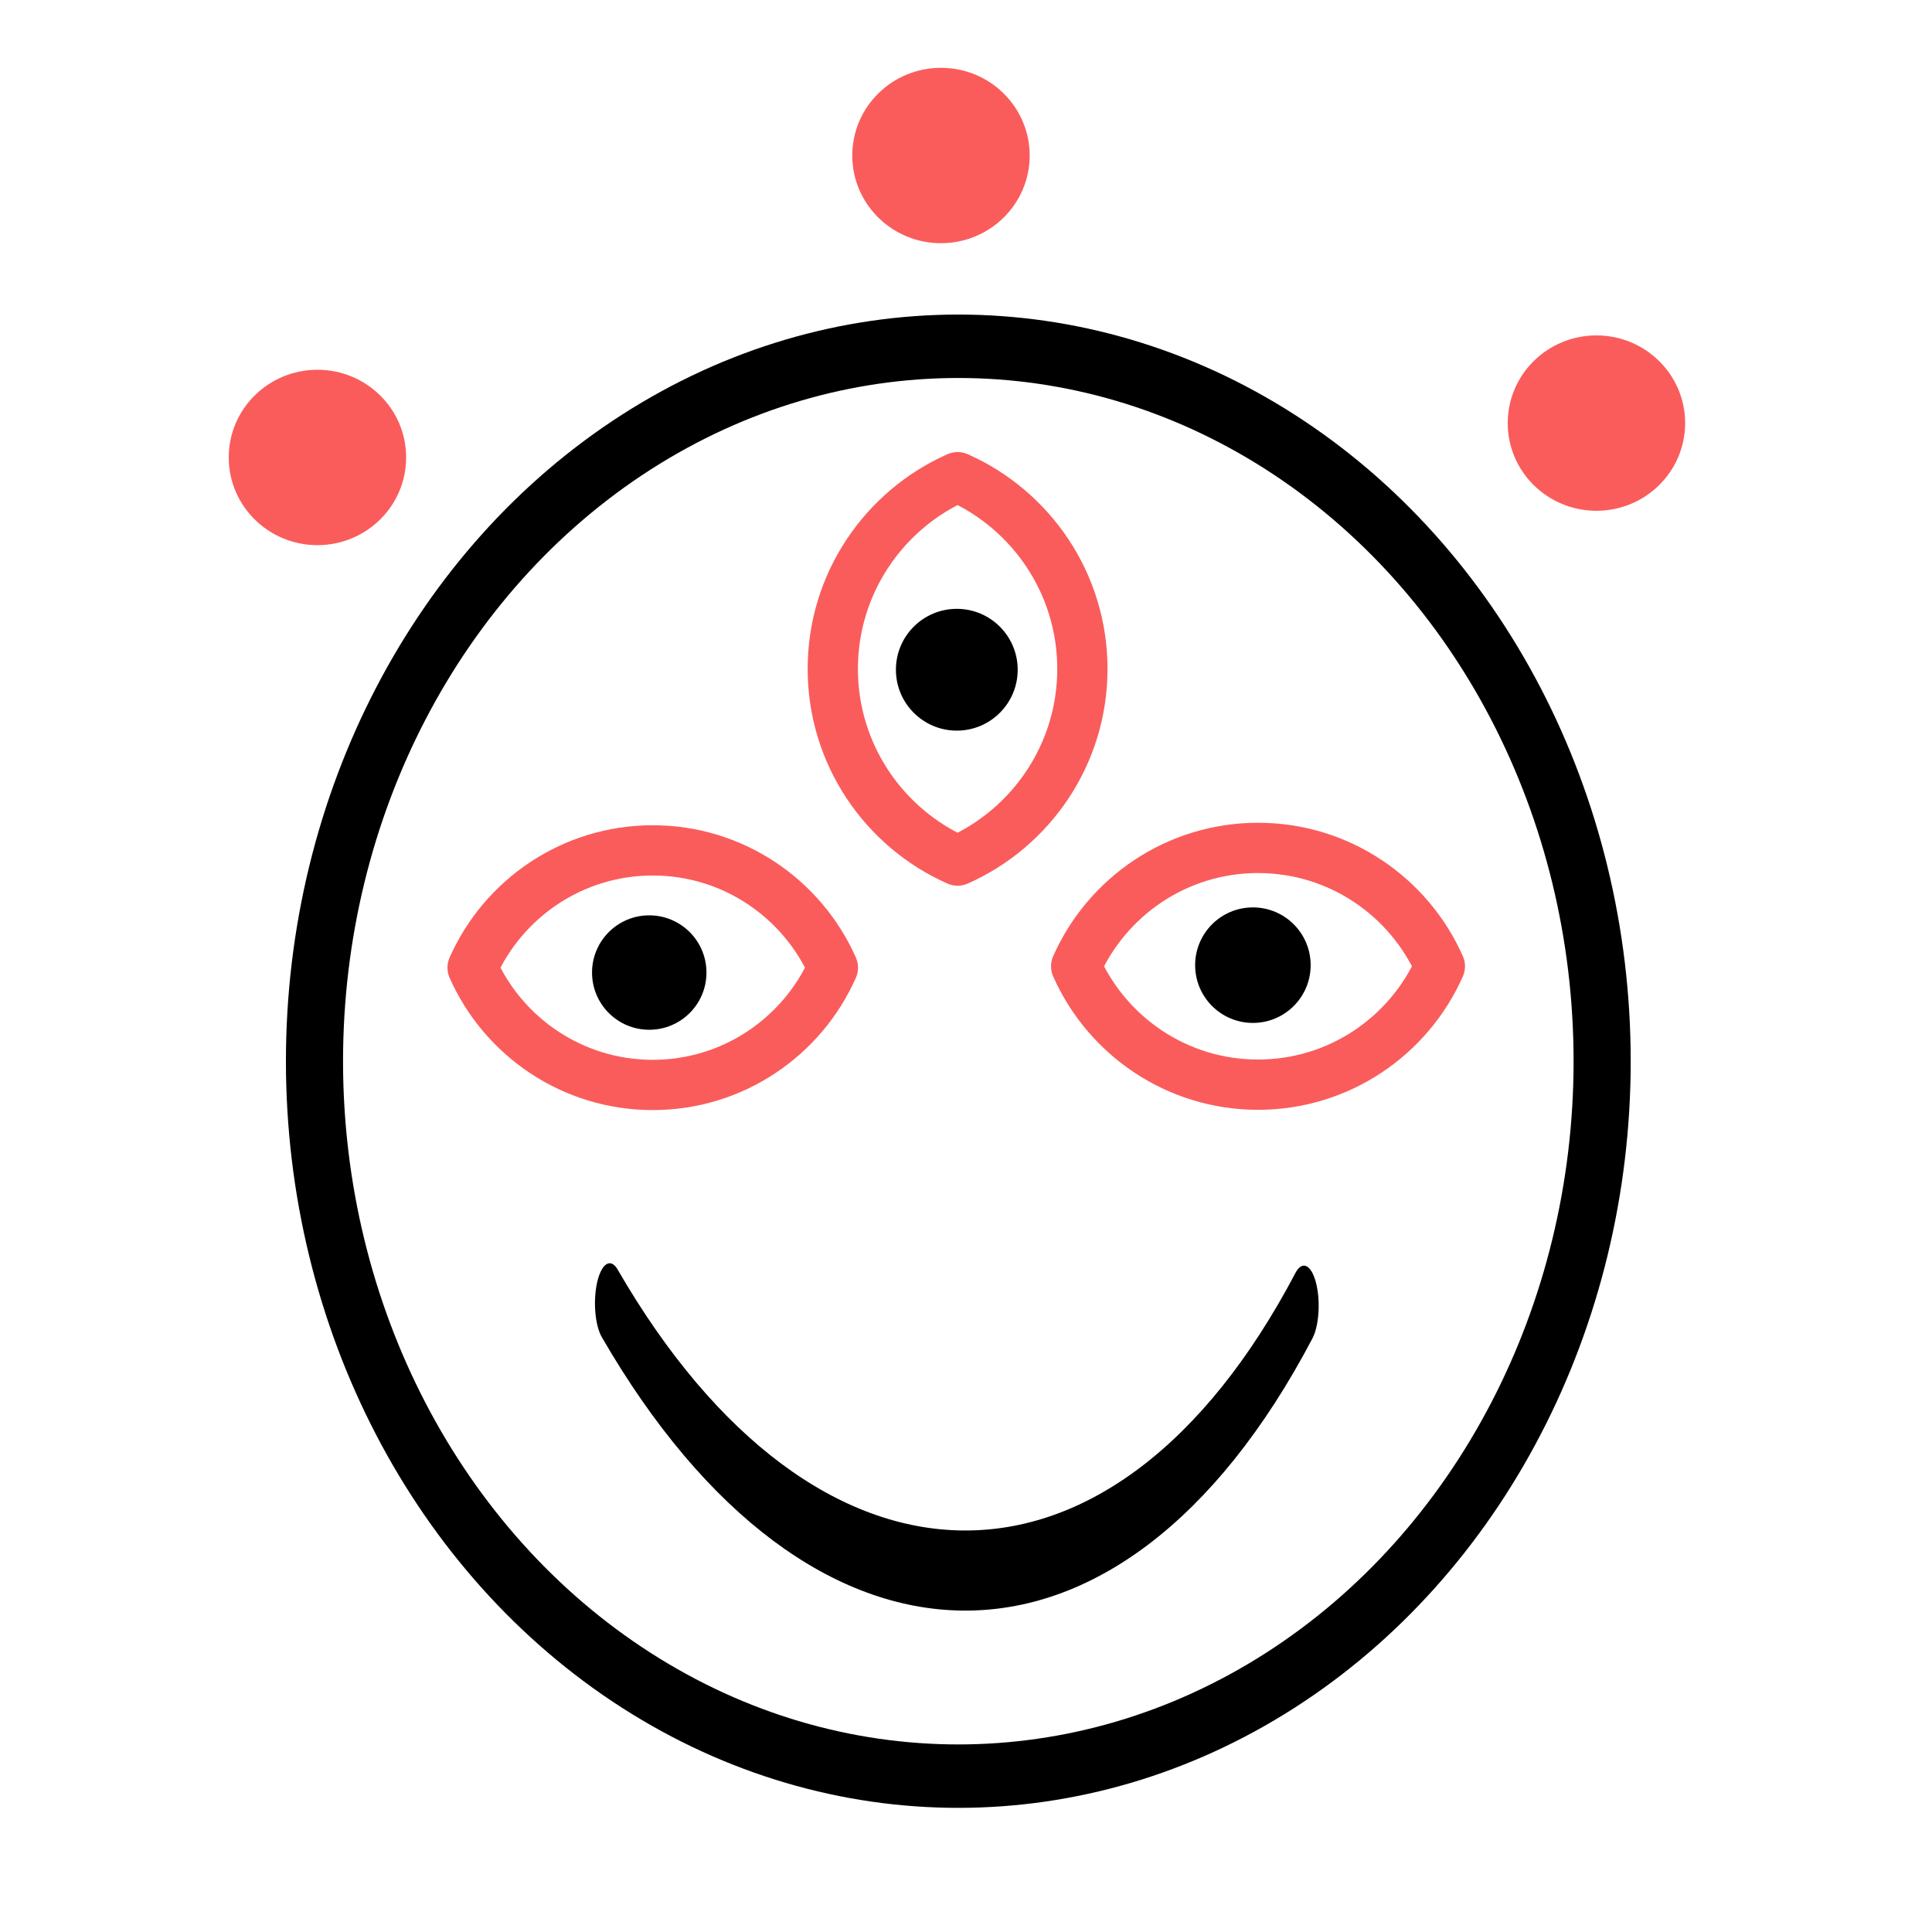 <?xml version="1.0" encoding="UTF-8" standalone="no"?>
<!DOCTYPE svg PUBLIC "-//W3C//DTD SVG 1.1//EN" "http://www.w3.org/Graphics/SVG/1.1/DTD/svg11.dtd">
<svg width="100%" height="100%" viewBox="0 0 512 512" version="1.1" xmlns="http://www.w3.org/2000/svg" xmlnsXlink="http://www.w3.org/1999/xlink" xmlSpace="preserve" style="fill-rule:evenodd;clip-rule:evenodd;stroke-linecap:round;stroke-linejoin:round;stroke-miterlimit:1.5;">
    <g transform="matrix(0.827,0,0,0.827,42.272,79.296)">
        <ellipse cx="50.608" cy="50.707" rx="24.396" ry="24.071" style="fill:rgb(250,92,92);stroke:rgb(250,92,92);stroke-width:8.06px;"/>
    </g>
    <g transform="matrix(0.827,0,0,0.827,207.516,-0.724)">
        <ellipse cx="50.608" cy="50.707" rx="24.396" ry="24.071" style="fill:rgb(250,92,92);stroke:rgb(250,92,92);stroke-width:8.06px;"/>
    </g>
    <g transform="matrix(0.827,0,0,0.827,381.218,70.189)">
        <ellipse cx="50.608" cy="50.707" rx="24.396" ry="24.071" style="fill:rgb(250,92,92);stroke:rgb(250,92,92);stroke-width:8.06px;"/>
    </g>
    <g transform="matrix(-2.98,-1.82443e-16,1.82443e-16,-2.98,896.162,9458.71)">
        <path d="M226.657,3088.01C229.379,3081.87 235.532,3077.58 242.677,3077.58C249.823,3077.58 255.976,3081.87 258.698,3088.01C255.976,3094.15 249.823,3098.44 242.677,3098.44C235.532,3098.44 229.379,3094.15 226.657,3088.01Z" style="fill:none;stroke:rgb(250,92,92);stroke-width:4.47px;stroke-linecap:butt;stroke-linejoin:miter;"/>
    </g>
    <g transform="matrix(2.18003e-16,-3.56,3.56,2.18003e-16,-10819.3,1124.69)">
        <circle cx="243.526" cy="3087.46" r="4.259" style="fill:currentColor;"/>
    </g>
    <g transform="matrix(0,-3.171,3.171,0,-9538.31,946.794)">
        <path d="M226.657,3088.01C229.379,3081.87 235.532,3077.58 242.677,3077.58C249.823,3077.58 255.976,3081.87 258.698,3088.01C255.976,3094.15 249.823,3098.44 242.677,3098.44C235.532,3098.44 229.379,3094.15 226.657,3088.01Z" style="fill:none;stroke:rgb(250,92,92);stroke-width:4.2px;stroke-linecap:butt;stroke-linejoin:miter;"/>
    </g>
    <g transform="matrix(3.789,0,0,3.789,-669.157,-11520.9)">
        <circle cx="243.526" cy="3087.46" r="4.259" style="fill:currentColor;"/>
    </g>
    <g transform="matrix(-3.008,-1.8419e-16,1.8419e-16,-3.008,1063.36,9544.81)">
        <path d="M226.657,3088.01C229.379,3081.87 235.532,3077.58 242.677,3077.58C249.823,3077.58 255.976,3081.87 258.698,3088.01C255.976,3094.15 249.823,3098.44 242.677,3098.44C235.532,3098.44 229.379,3094.15 226.657,3088.01Z" style="fill:none;stroke:rgb(250,92,92);stroke-width:4.43px;stroke-linecap:butt;stroke-linejoin:miter;"/>
    </g>
    <g transform="matrix(2.2009e-16,-3.594,3.594,2.2009e-16,-10764.3,1131.01)">
        <circle cx="243.526" cy="3087.46" r="4.259" style="fill:currentColor;"/>
    </g>
    <g transform="matrix(-4.82784e-14,10.615,-3.906,-3.12668e-14,9811.86,-20575.5)">
        <path d="M1970.88,2470.63C1979.65,2456.86 1979.88,2436.31 1970.94,2423.53" style="fill:none;stroke:currentColor;stroke-width:2px;stroke-linecap:butt;stroke-linejoin:miter;stroke-miterlimit:7;"/>
    </g>
    <g transform="matrix(1.159,0,-3.33067e-16,1.287,-3613.84,-3991.93)">
        <circle cx="3337.19" cy="3320.25" r="147.215" style="fill:none;stroke:currentColor;stroke-width:13.06px;"/>
    </g>
</svg>
